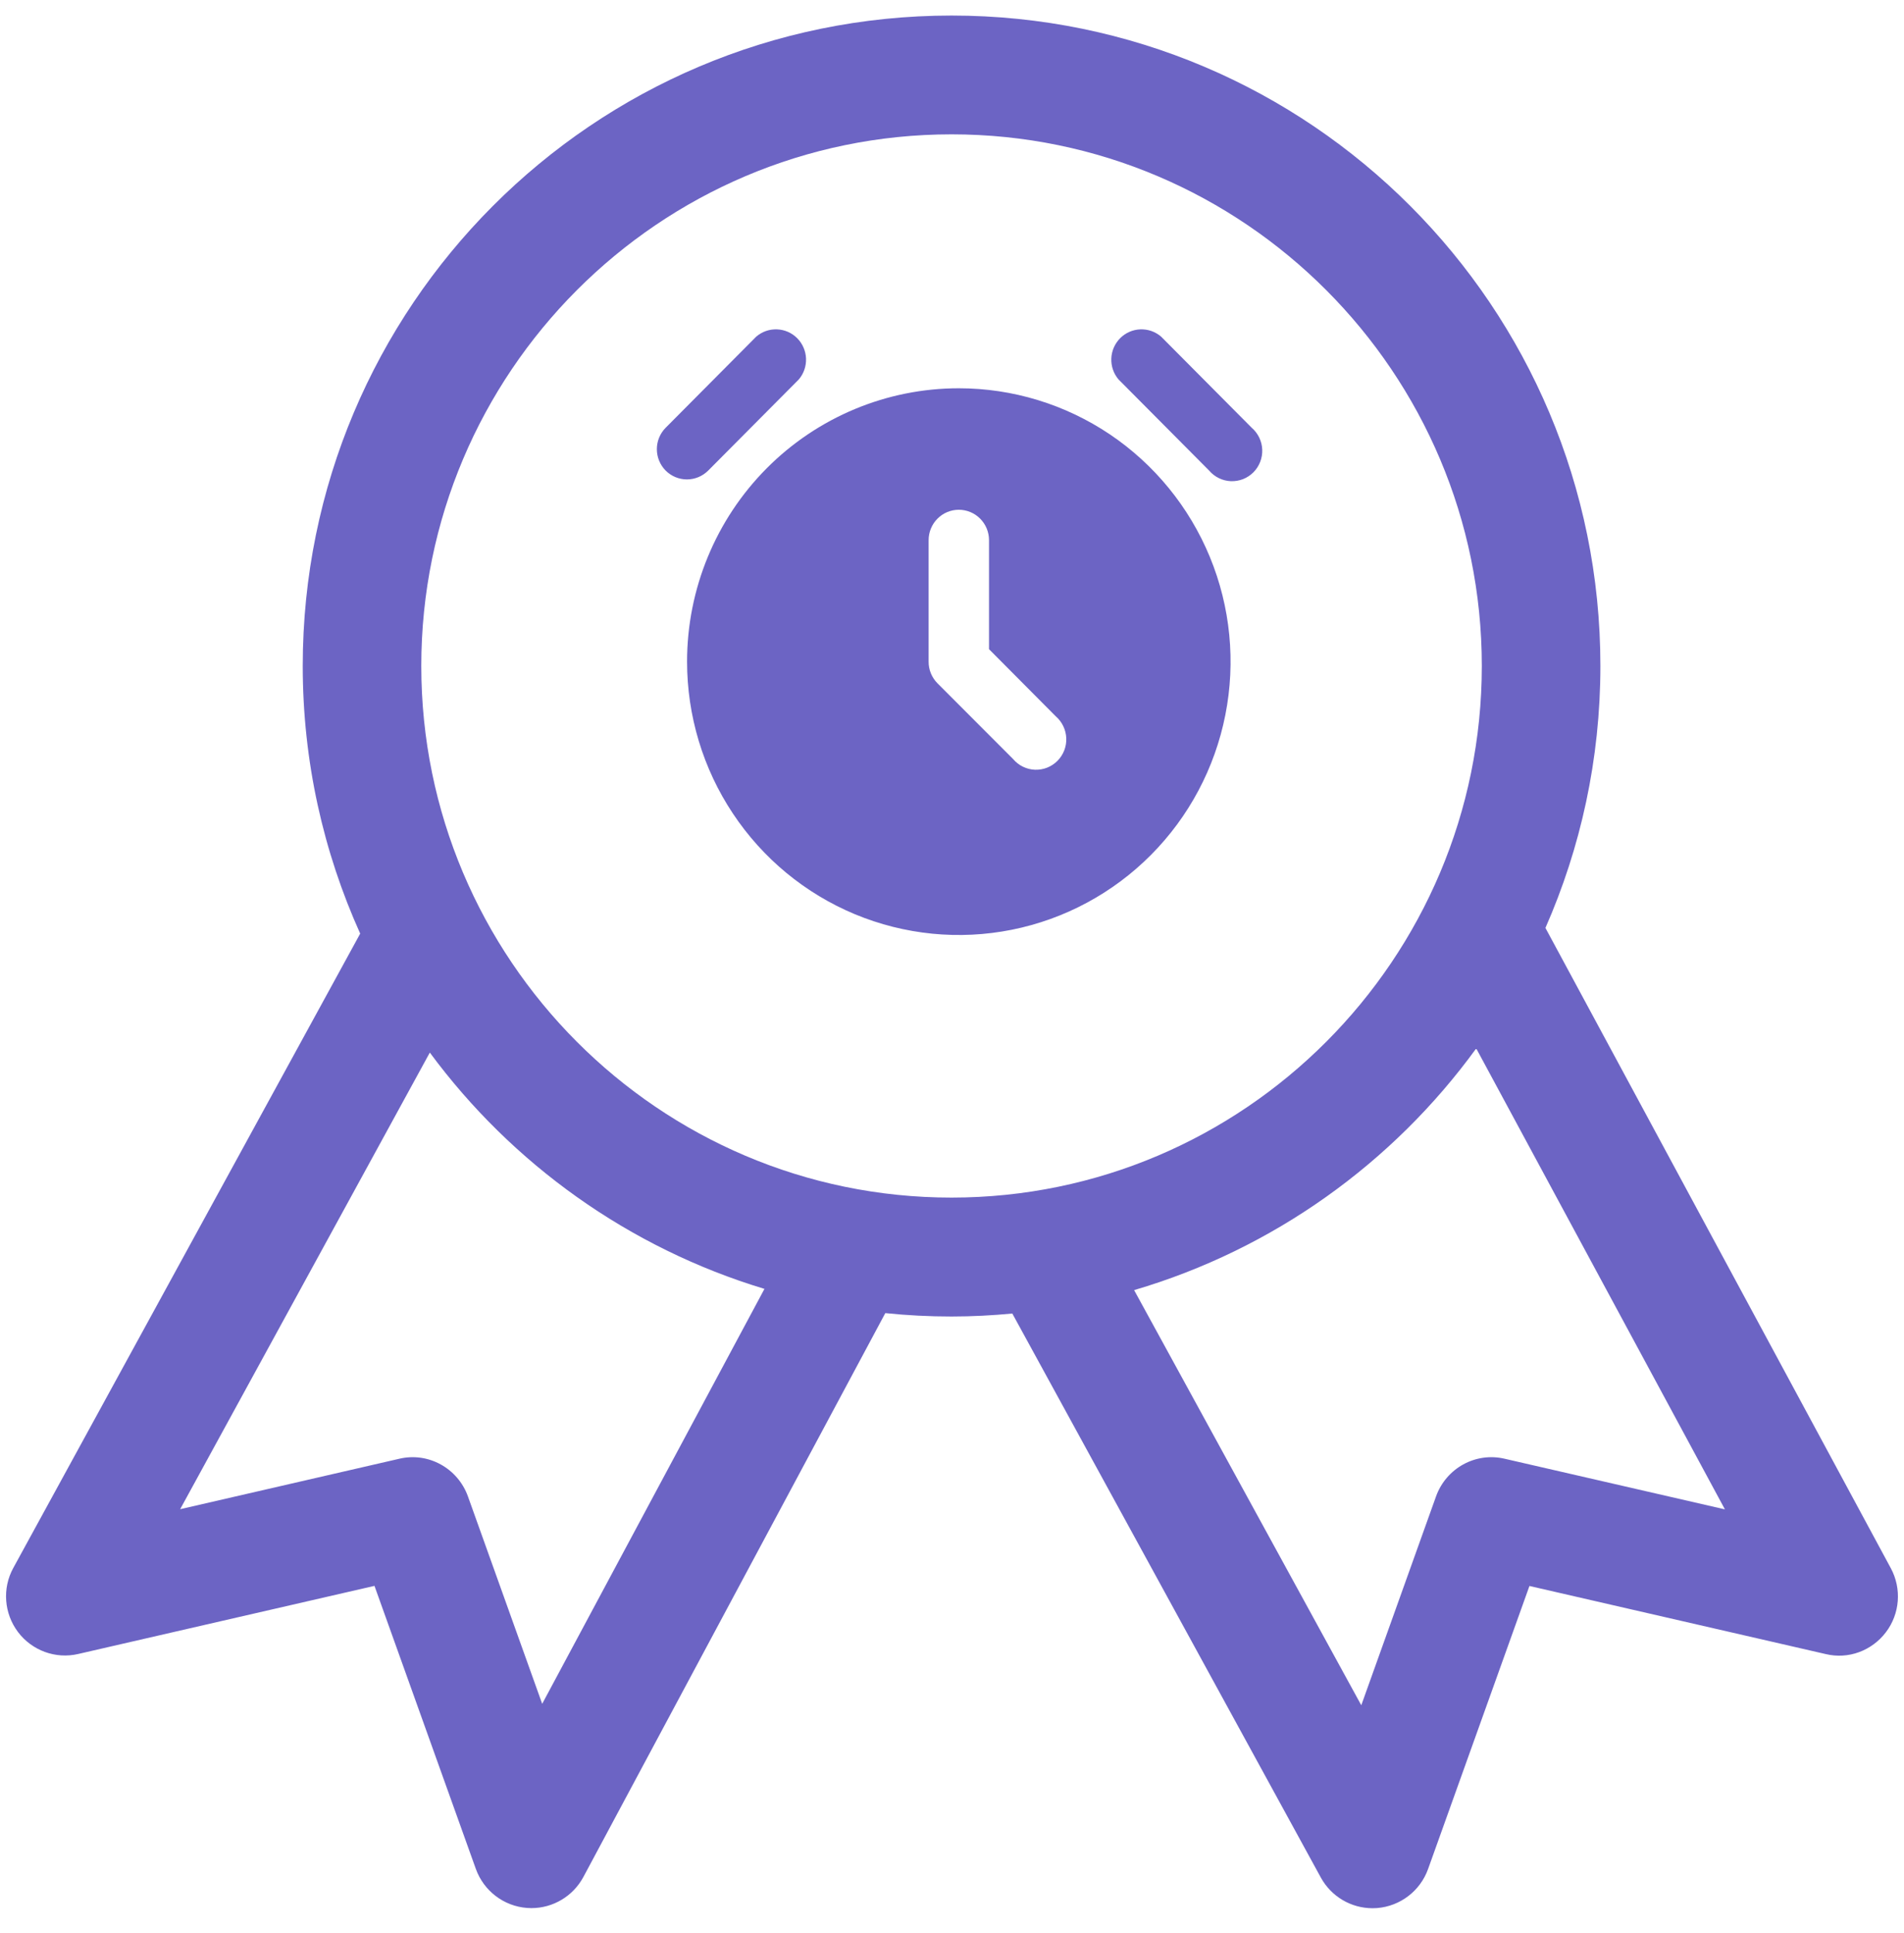 <svg width="68" height="69" viewBox="0 0 68 69" fill="none" xmlns="http://www.w3.org/2000/svg">
<path d="M67.528 55.982L55.194 33.126C56.453 30.264 57.157 27.103 57.157 23.774C57.157 10.95 46.783 0.555 33.985 0.555C21.186 0.555 10.812 10.952 10.812 23.774C10.812 27.183 11.551 30.416 12.864 33.329L0.476 55.972C0.075 56.7 0.143 57.598 0.642 58.261C1.142 58.924 1.987 59.235 2.796 59.045L13.374 56.614L16.995 66.72C17.278 67.505 17.994 68.05 18.823 68.112C18.875 68.116 18.928 68.118 18.979 68.118C19.75 68.118 20.467 67.694 20.836 67.005L31.618 46.877C32.396 46.958 33.186 46.998 33.985 46.998C34.717 46.998 35.44 46.96 36.154 46.892L47.171 67.024C47.544 67.706 48.254 68.122 49.019 68.122C49.074 68.122 49.129 68.12 49.184 68.116C50.01 68.048 50.722 67.505 51.002 66.724L54.623 56.618L65.204 59.049C66.015 59.245 66.852 58.929 67.353 58.27C67.855 57.611 67.922 56.717 67.531 55.987L67.528 55.982ZM19.364 60.825L16.713 53.423C16.351 52.415 15.299 51.83 14.258 52.077L6.434 53.877L15.351 37.576C18.288 41.553 22.461 44.552 27.302 46.012L19.364 60.825ZM15.046 23.774C15.046 13.309 23.544 4.796 33.985 4.796C44.426 4.796 52.922 13.309 52.922 23.774C52.922 34.239 44.426 42.753 33.983 42.753C23.54 42.753 15.046 34.237 15.046 23.774ZM53.742 52.077C52.697 51.83 51.649 52.415 51.287 53.42L48.617 60.876L40.504 46.056C45.472 44.596 49.748 41.519 52.722 37.428L61.604 53.883L53.742 52.077Z" fill="#6C64C4"/>
<path d="M24.538 23.62C24.538 25.55 25.107 27.437 26.174 29.041C27.24 30.646 28.756 31.897 30.529 32.636C32.303 33.374 34.254 33.568 36.137 33.191C38.02 32.814 39.749 31.885 41.106 30.52C42.464 29.155 43.388 27.416 43.762 25.523C44.137 23.631 43.945 21.668 43.21 19.885C42.475 18.102 41.231 16.578 39.636 15.505C38.039 14.433 36.163 13.861 34.243 13.861C31.669 13.861 29.201 14.889 27.381 16.719C25.561 18.549 24.538 21.032 24.538 23.62ZM39.948 13.546C39.771 13.339 39.679 13.072 39.69 12.799C39.7 12.526 39.813 12.268 40.005 12.074C40.197 11.881 40.454 11.768 40.725 11.758C40.997 11.747 41.262 11.84 41.469 12.018L44.704 15.271C44.817 15.368 44.908 15.487 44.973 15.622C45.038 15.756 45.074 15.903 45.08 16.052C45.086 16.202 45.06 16.351 45.006 16.49C44.952 16.629 44.87 16.755 44.765 16.861C44.66 16.966 44.534 17.049 44.396 17.104C44.257 17.158 44.109 17.183 43.961 17.178C43.812 17.172 43.666 17.135 43.533 17.07C43.399 17.005 43.28 16.913 43.183 16.799L39.948 13.546ZM23.773 16.799C23.572 16.596 23.459 16.321 23.459 16.035C23.459 15.748 23.572 15.474 23.773 15.271L27.008 12.018C27.214 11.84 27.479 11.747 27.751 11.758C28.022 11.768 28.28 11.881 28.472 12.074C28.664 12.268 28.776 12.526 28.787 12.799C28.797 13.072 28.705 13.339 28.528 13.546L25.293 16.799C25.091 17.001 24.818 17.115 24.533 17.115C24.248 17.115 23.975 17.001 23.773 16.799ZM33.478 24.39C33.378 24.288 33.299 24.168 33.245 24.036C33.191 23.904 33.164 23.762 33.165 23.62V19.282C33.165 18.995 33.279 18.719 33.481 18.516C33.683 18.312 33.958 18.198 34.243 18.198C34.529 18.198 34.804 18.312 35.006 18.516C35.208 18.719 35.322 18.995 35.322 19.282V23.175L37.705 25.571C37.818 25.669 37.91 25.788 37.974 25.923C38.039 26.057 38.075 26.204 38.081 26.353C38.087 26.503 38.062 26.651 38.008 26.791C37.953 26.93 37.871 27.056 37.766 27.162C37.661 27.267 37.535 27.35 37.397 27.405C37.259 27.459 37.111 27.484 36.962 27.479C36.813 27.473 36.668 27.436 36.534 27.371C36.4 27.306 36.281 27.214 36.185 27.1L33.478 24.39Z" fill="#6C64C4"/>
</svg>
